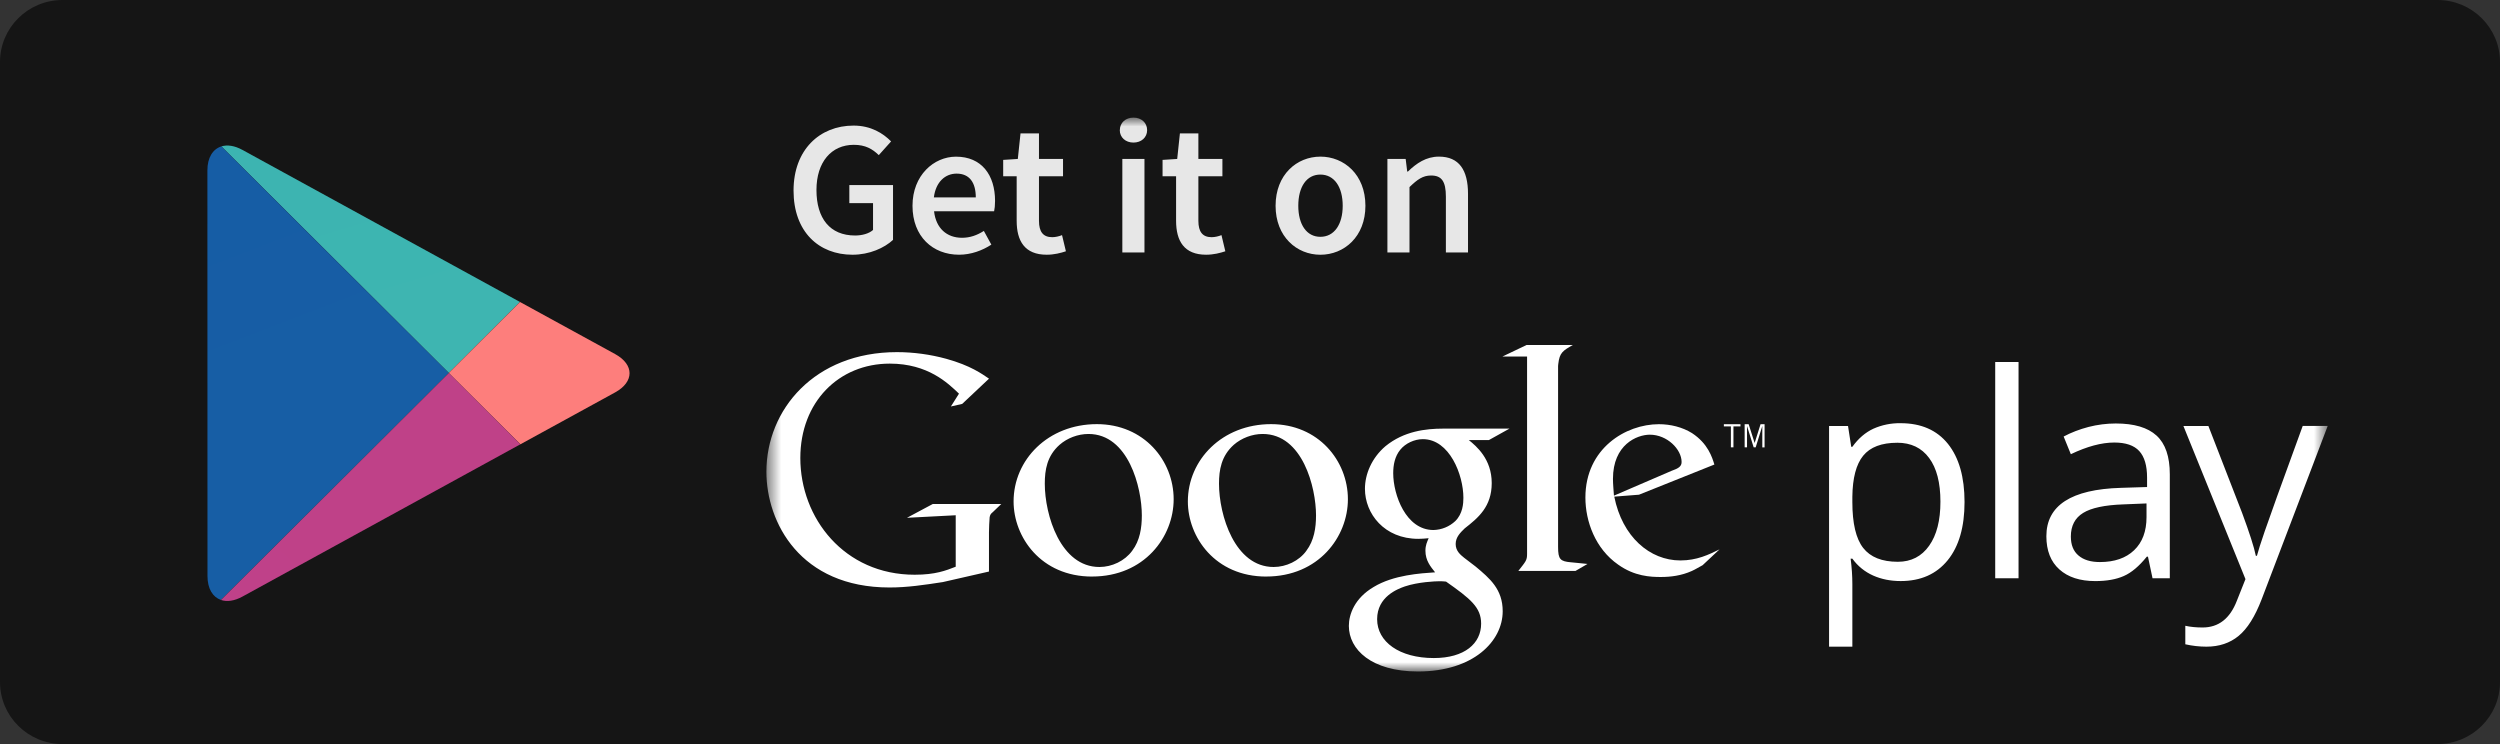 <svg width="168" height="50" viewBox="0 0 168 50" fill="none" xmlns="http://www.w3.org/2000/svg">
<rect x="0" y="0" width="168" height="50" fill="#333333" stroke="none"/>
<path d="M163.8 0H4.2C1.88 0 0 1.865 0 4.167V45.833C0 48.135 1.88 50 4.2 50H163.8C166.12 50 168 48.135 168 45.833V4.167C168 1.865 166.12 0 163.8 0Z" fill="#151515"/>
<path d="M34.944 20.293L16.286 10.071C15.757 9.783 15.27 9.714 14.875 9.839L30.156 25.061L34.944 20.29" fill="url(#paint0_linear_28_628)"/>
<path fill-rule="evenodd" clip-rule="evenodd" d="M34.968 29.858L41.338 26.369C42.629 25.658 42.629 24.503 41.338 23.794L34.944 20.294L30.156 25.064L34.968 29.858Z" fill="url(#paint1_linear_28_628)"/>
<path d="M14.875 9.839C14.305 10.014 13.937 10.589 13.937 11.45L13.943 38.708C13.943 39.564 14.298 40.128 14.85 40.317L30.156 25.064L14.875 9.839Z" fill="url(#paint2_linear_28_628)"/>
<path d="M14.85 40.319C15.248 40.453 15.746 40.389 16.286 40.094L34.965 29.858L30.156 25.067L14.85 40.319Z" fill="url(#paint3_linear_28_628)"/>
<path fill-rule="evenodd" clip-rule="evenodd" d="M57.361 8.44C58.537 8.44 59.352 8.965 59.881 9.503L59.055 10.424C58.629 10.014 58.163 9.732 57.375 9.732C55.874 9.732 54.866 10.885 54.866 12.765C54.866 14.674 55.77 15.826 57.464 15.826C57.931 15.826 58.395 15.699 58.668 15.454V13.649H57.075V12.435H60.011V16.121C59.43 16.659 58.434 17.118 57.284 17.118C55.032 17.118 53.326 15.584 53.326 12.806C53.326 10.065 55.084 8.44 57.358 8.44M65.573 13.264C65.573 12.267 65.149 11.667 64.282 11.667C63.532 11.667 62.885 12.215 62.756 13.264H65.573ZM64.243 10.528C65.962 10.528 66.868 11.754 66.868 13.507C66.868 13.79 66.84 14.045 66.804 14.199H62.769C62.895 15.338 63.623 15.979 64.645 15.979C65.185 15.979 65.65 15.813 66.115 15.518L66.619 16.439C66.013 16.835 65.251 17.117 64.449 17.117C62.689 17.117 61.32 15.902 61.32 13.828C61.321 11.778 62.756 10.528 64.243 10.528ZM68.317 11.845H67.414V10.745L68.397 10.681L68.579 8.964H69.819V10.681H71.435V11.845H69.819V14.839C69.819 15.581 70.102 15.939 70.711 15.939C70.931 15.939 71.19 15.875 71.369 15.8L71.629 16.886C71.279 17.002 70.84 17.117 70.336 17.117C68.862 17.117 68.32 16.195 68.32 14.839V11.845H68.317Z" fill="#E7E7E7"/>
<mask id="mask0_28_628" style="mask-type:luminance" maskUnits="userSpaceOnUse" x="51" y="7" width="106" height="39">
<path d="M51.503 7.903H156.422V45.125H51.503V7.903Z" fill="#E7E7E7"/>
</mask>
<g mask="url(#mask0_28_628)">
<path fill-rule="evenodd" clip-rule="evenodd" d="M75.421 10.681H76.908V16.964H75.421V10.681ZM75.253 8.747C75.253 8.247 75.641 7.903 76.17 7.903C76.702 7.903 77.087 8.25 77.087 8.747C77.087 9.233 76.7 9.581 76.168 9.581C75.636 9.581 75.25 9.233 75.25 8.747H75.253ZM79.03 11.845H78.124V10.745L79.108 10.681L79.29 8.964H80.531V10.681H82.146V11.845H80.531V14.839C80.531 15.581 80.814 15.939 81.423 15.939C81.644 15.939 81.901 15.875 82.083 15.8L82.342 16.886C81.992 17.001 81.553 17.117 81.049 17.117C79.575 17.117 79.033 16.195 79.033 14.839V11.845H79.03ZM88.729 15.914C89.662 15.914 90.23 15.081 90.23 13.828C90.23 12.561 89.662 11.731 88.729 11.731C87.798 11.731 87.245 12.561 87.245 13.828C87.245 15.082 87.798 15.914 88.729 15.914ZM88.729 10.525C90.32 10.525 91.756 11.729 91.756 13.828C91.756 15.914 90.32 17.119 88.729 17.119C87.151 17.119 85.719 15.914 85.719 13.828C85.719 11.731 87.151 10.526 88.729 10.526M93.233 10.681H94.461L94.564 11.525H94.615C95.185 10.975 95.833 10.525 96.698 10.525C98.056 10.525 98.65 11.435 98.65 13.022V16.964H97.163V13.214C97.163 12.176 96.869 11.794 96.169 11.794C95.612 11.794 95.25 12.061 94.718 12.572V16.964H93.234V10.681H93.233Z" fill="#E7E7E7"/>
</g>
<mask id="mask1_28_628" style="mask-type:luminance" maskUnits="userSpaceOnUse" x="51" y="7" width="106" height="39">
<path d="M51.503 7.903H156.422V45.125H51.503V7.903Z" fill="white"/>
</mask>
<g mask="url(#mask1_28_628)">
<path fill-rule="evenodd" clip-rule="evenodd" d="M127.498 29.753C126.442 29.753 125.678 30.044 125.206 30.624C124.734 31.201 124.492 32.124 124.478 33.388V33.735C124.478 35.171 124.72 36.199 125.206 36.821C125.689 37.44 126.466 37.752 127.537 37.752C128.43 37.752 129.133 37.39 129.637 36.675C130.145 35.961 130.397 34.972 130.397 33.714C130.397 32.439 130.145 31.458 129.636 30.776C129.132 30.093 128.418 29.752 127.497 29.752M127.725 39.047C127.05 39.047 126.437 38.925 125.88 38.679C125.32 38.431 124.836 38.039 124.48 37.544H124.363C124.44 38.142 124.478 38.708 124.478 39.243V43.457H122.913V28.625H124.187L124.403 30.025H124.478C124.881 29.464 125.349 29.063 125.887 28.811C126.464 28.554 127.092 28.427 127.725 28.439C129.097 28.439 130.155 28.901 130.903 29.828C131.645 30.756 132.017 32.06 132.017 33.735C132.017 35.415 131.639 36.721 130.883 37.651C130.123 38.582 129.072 39.047 127.725 39.047ZM135.646 38.861H134.078V24.328H135.646V38.861ZM141.114 37.77C142.09 37.77 142.857 37.506 143.41 36.978C143.968 36.446 144.246 35.704 144.246 34.752V33.831L142.678 33.895C141.432 33.939 140.536 34.131 139.987 34.469C139.436 34.808 139.161 35.339 139.161 36.053C139.161 36.613 139.329 37.039 139.675 37.331C140.018 37.625 140.497 37.77 141.114 37.77ZM144.651 38.863L144.343 37.407H144.266C143.748 38.05 143.234 38.483 142.72 38.708C142.209 38.935 141.568 39.049 140.802 39.049C139.776 39.049 138.972 38.788 138.39 38.265C137.808 37.743 137.516 37.002 137.516 36.033C137.516 33.967 139.185 32.881 142.528 32.783L144.283 32.728V32.089C144.283 31.289 144.108 30.695 143.758 30.311C143.408 29.929 142.848 29.738 142.082 29.738C141.221 29.738 140.248 30.002 139.16 30.522L138.677 29.335C139.187 29.063 139.745 28.849 140.351 28.69C140.949 28.537 141.563 28.459 142.18 28.458C143.412 28.458 144.325 28.728 144.92 29.271C145.513 29.813 145.811 30.679 145.811 31.875V38.861H144.649L144.651 38.863ZM146.723 28.625H148.403L150.668 34.464C151.162 35.797 151.473 36.758 151.592 37.35H151.666C151.75 37.031 151.918 36.489 152.184 35.718C152.443 34.95 153.296 32.583 154.742 28.624H156.422L151.98 40.281C151.537 41.433 151.024 42.25 150.434 42.733C149.846 43.217 149.124 43.456 148.27 43.456C147.791 43.456 147.318 43.4 146.853 43.296V42.053C147.199 42.131 147.587 42.167 148.015 42.167C149.089 42.167 149.856 41.567 150.315 40.375L150.895 38.917L146.723 28.621V28.625ZM97.798 35.014C98.297 34.52 98.34 33.839 98.34 33.452C98.34 31.91 97.409 29.511 95.614 29.511C95.052 29.511 94.445 29.792 94.1 30.22C93.731 30.668 93.624 31.247 93.624 31.803C93.624 33.238 94.469 35.617 96.328 35.617C96.877 35.604 97.401 35.389 97.798 35.014ZM97.173 39.083C97 39.061 96.893 39.061 96.677 39.061C96.481 39.061 95.312 39.103 94.405 39.408C93.929 39.575 92.543 40.092 92.543 41.61C92.543 43.128 94.038 44.221 96.351 44.221C98.428 44.221 99.532 43.238 99.532 41.91C99.532 40.815 98.818 40.239 97.174 39.083H97.173ZM98.708 29.576C99.208 29.982 100.244 30.84 100.244 32.465C100.244 34.051 99.334 34.801 98.428 35.507C98.148 35.782 97.821 36.088 97.821 36.558C97.821 37.028 98.147 37.285 98.385 37.478L99.165 38.075C100.117 38.871 100.981 39.597 100.981 41.075C100.981 43.089 99.009 45.124 95.291 45.124C92.155 45.124 90.643 43.643 90.643 42.06C90.643 41.288 91.028 40.199 92.309 39.446C93.647 38.632 95.466 38.526 96.439 38.46C96.134 38.077 95.789 37.668 95.789 37.008C95.789 36.64 95.897 36.425 96.005 36.168C95.767 36.19 95.529 36.21 95.312 36.21C93.022 36.21 91.724 34.518 91.724 32.849C91.724 31.865 92.177 30.772 93.107 29.981C94.339 28.975 95.809 28.803 96.981 28.803H101.437L100.051 29.574H98.71L98.708 29.576ZM87.788 37.01C88.306 36.327 88.437 35.468 88.437 34.635C88.437 32.754 87.534 29.163 84.853 29.163C84.141 29.163 83.429 29.44 82.911 29.89C82.071 30.64 81.917 31.581 81.917 32.502C81.917 34.617 82.975 38.102 85.589 38.102C86.429 38.102 87.297 37.694 87.79 37.011M85.092 38.745C81.659 38.745 79.824 36.092 79.824 33.696C79.824 30.897 82.134 28.502 85.417 28.502C88.591 28.502 90.579 30.96 90.579 33.549C90.579 36.071 88.613 38.743 85.091 38.743M76.084 37.01C76.602 36.327 76.731 35.468 76.731 34.635C76.731 32.754 75.824 29.163 73.147 29.163C72.433 29.163 71.719 29.44 71.204 29.89C70.358 30.64 70.21 31.581 70.21 32.502C70.21 34.617 71.267 38.102 73.881 38.102C74.724 38.102 75.586 37.694 76.084 37.011M73.385 38.745C69.95 38.745 68.113 36.092 68.113 33.696C68.113 30.897 70.426 28.502 73.709 28.502C76.884 28.502 78.87 30.96 78.87 33.549C78.87 36.071 76.906 38.743 73.387 38.743M66.462 38.407L63.36 39.115C62.096 39.31 60.966 39.479 59.776 39.479C53.784 39.479 51.502 35.118 51.502 31.701C51.502 27.531 54.736 23.663 60.274 23.663C61.397 23.665 62.513 23.816 63.595 24.113C65.225 24.565 65.985 25.124 66.461 25.446L64.659 27.143L63.9 27.315L64.443 26.454C63.704 25.746 62.357 24.435 59.795 24.435C56.365 24.435 53.782 27.018 53.782 30.778C53.782 34.817 56.732 38.622 61.466 38.622C62.857 38.622 63.573 38.34 64.224 38.083V34.625L60.948 34.796L62.684 33.868H67.287L66.721 34.41C66.567 34.538 66.546 34.579 66.504 34.753C66.482 34.944 66.459 35.569 66.459 35.781V38.406L66.462 38.407Z" fill="white"/>
</g>
<mask id="mask2_28_628" style="mask-type:luminance" maskUnits="userSpaceOnUse" x="51" y="7" width="106" height="39">
<path d="M51.503 7.903H156.422V45.125H51.503V7.903Z" fill="white"/>
</mask>
<g mask="url(#mask2_28_628)">
<path fill-rule="evenodd" clip-rule="evenodd" d="M105.571 37.787C104.854 37.722 104.703 37.596 104.703 36.754V24.59L104.717 24.451C104.804 23.699 105.02 23.571 105.697 23.182H102.589L100.96 23.96H102.619V37.226C102.619 37.657 102.535 37.722 102.033 38.365H105.876L106.681 37.897C106.312 37.85 105.942 37.831 105.573 37.786M112.379 31.621C112.79 31.474 113.004 31.343 113.004 31.047C113.004 30.194 112.034 29.211 110.869 29.211C110.005 29.211 108.391 29.874 108.391 32.179C108.391 32.54 108.433 32.925 108.457 33.308L112.377 31.619L112.379 31.621ZM114.409 37.985C114.171 38.11 113.933 38.262 113.698 38.367C112.984 38.69 112.251 38.774 111.602 38.774C110.916 38.774 109.836 38.729 108.737 37.94C107.205 36.874 106.539 35.037 106.539 33.436C106.539 30.126 109.257 28.506 111.476 28.506C112.252 28.506 113.05 28.7 113.7 29.103C114.775 29.807 115.055 30.724 115.206 31.217L110.141 33.244L108.479 33.374C109.018 36.082 110.873 37.662 112.921 37.662C114.022 37.662 114.82 37.278 115.553 36.917L114.411 37.986L114.409 37.985ZM116.488 28.653V30.061H116.315V28.653H115.844V28.507H116.96V28.653H116.488ZM118.427 30.061V28.639H118.423L117.982 30.061H117.846L117.404 28.64H117.4V30.062H117.24V28.507H117.51L117.911 29.765H117.914L118.308 28.508H118.58V30.064H118.426L118.427 30.061Z" fill="white"/>
</g>
<defs>
<linearGradient id="paint0_linear_28_628" x1="400.501" y1="-527.48" x2="1017.43" y2="1554.25" gradientUnits="userSpaceOnUse">
<stop stop-color="#19A3B4"/>
<stop offset="0.348" stop-color="#5BC3AF"/>
<stop offset="0.922" stop-color="#C9F7A6"/>
<stop offset="1" stop-color="#D7FEA5"/>
</linearGradient>
<linearGradient id="paint1_linear_28_628" x1="-148.423" y1="-1073.07" x2="561.636" y2="1228.64" gradientUnits="userSpaceOnUse">
<stop stop-color="#FC227C"/>
<stop offset="1" stop-color="#FEEB7B"/>
</linearGradient>
<linearGradient id="paint2_linear_28_628" x1="470.518" y1="-441.659" x2="1511.72" y2="2260.26" gradientUnits="userSpaceOnUse">
<stop stop-color="#0E4DA0"/>
<stop offset="1" stop-color="#6BFED4"/>
</linearGradient>
<linearGradient id="paint3_linear_28_628" x1="2674.98" y1="277.312" x2="738.66" y2="2488.82" gradientUnits="userSpaceOnUse">
<stop stop-color="#FC472E"/>
<stop offset="0.003" stop-color="#FC472E"/>
<stop offset="1" stop-color="#893CD8"/>
</linearGradient>
</defs>
</svg>
